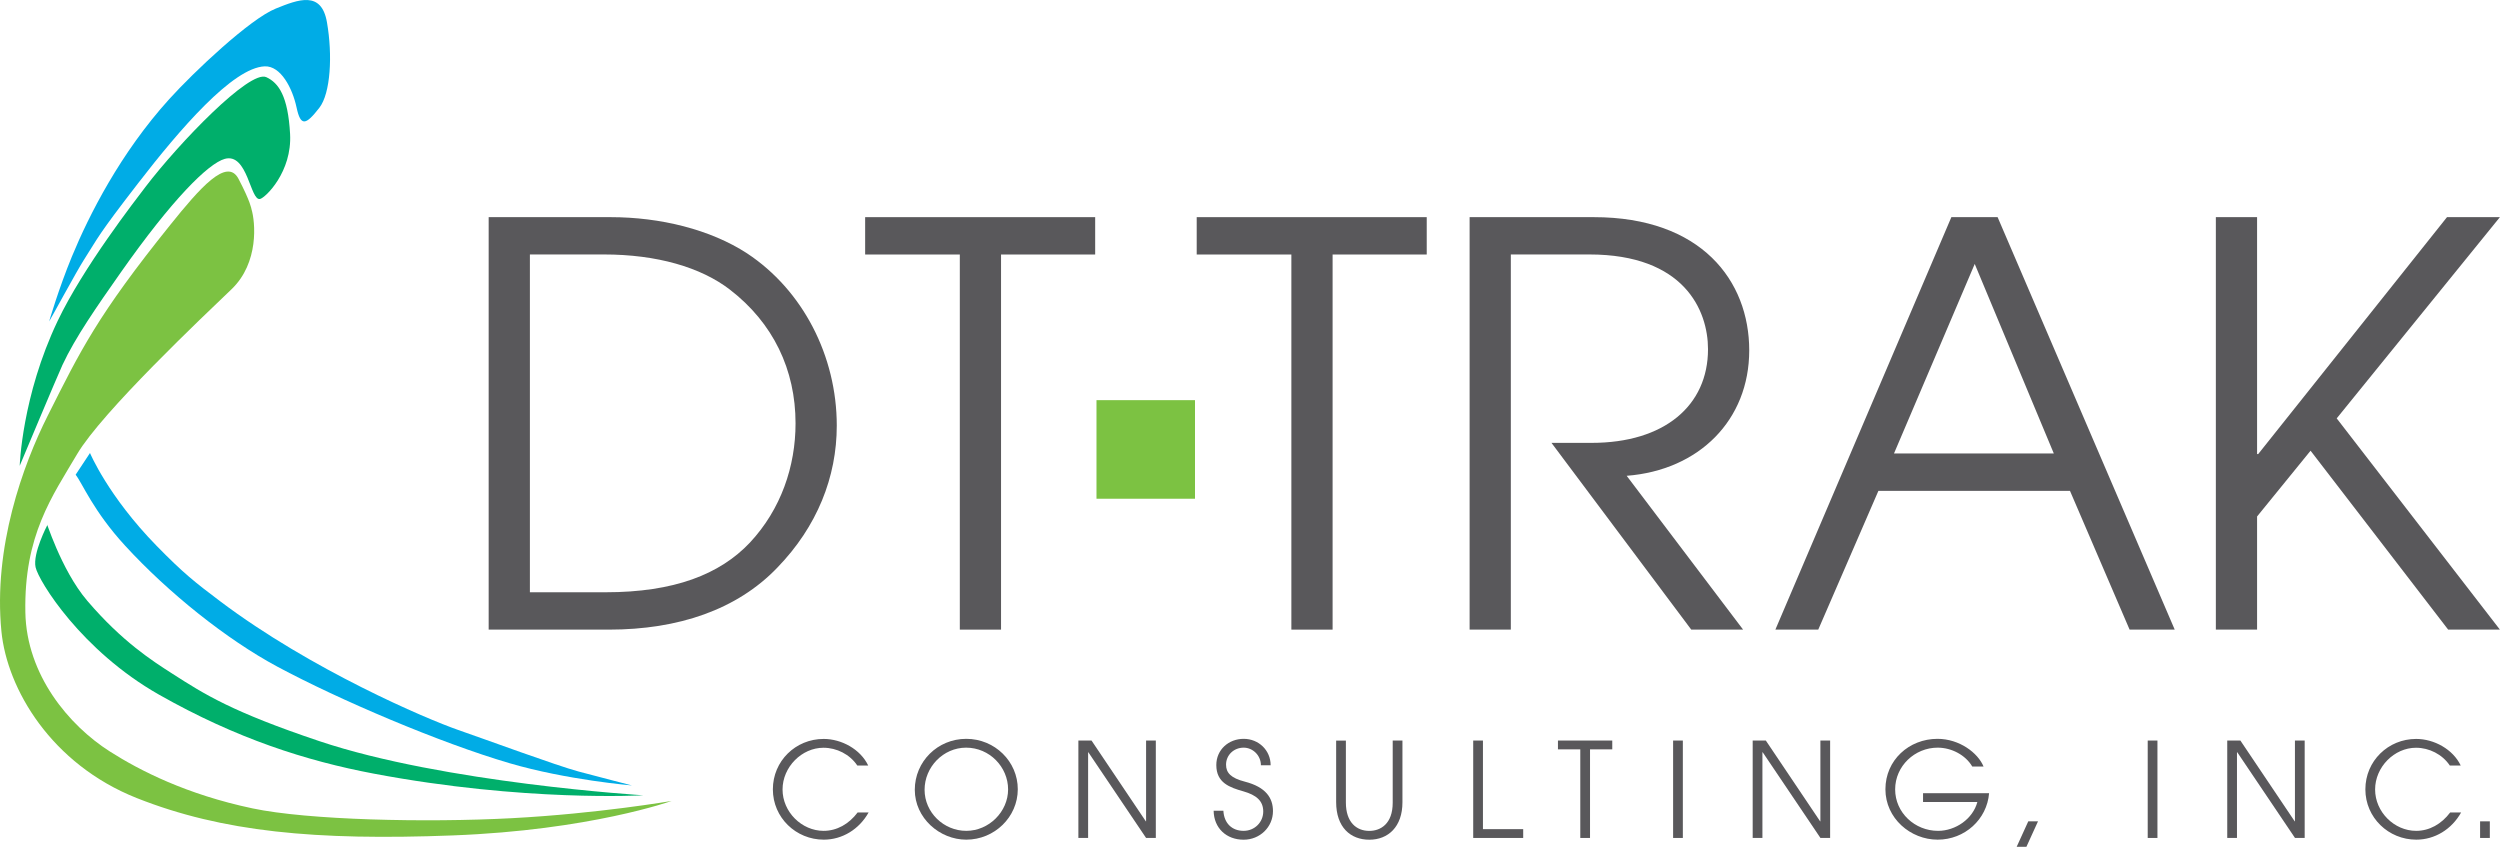 <svg width="744" height="252" viewBox="0 0 744 252" fill="none" xmlns="http://www.w3.org/2000/svg">
<g clip-path="url(#clip0_23_95)">
<path d="M355.632 119.085H326.315V148.425H355.632V119.085Z" fill="#7CC242"/>
<path d="M145.428 187.376V64.624H181.727C196.487 64.624 211.392 68.276 222.343 75.409C238.913 86.353 249.024 105.937 249.024 126.667C249.024 141.931 243.215 156.688 231.294 168.966C219.359 181.404 201.948 187.376 181.235 187.376H145.428ZM180.235 176.258C200.63 176.258 214.217 170.952 223.168 161.486C232.453 151.528 236.755 138.757 236.755 125.985C236.755 110.054 230.121 96.124 217.2 86.179C208.582 79.54 195.488 75.728 179.743 75.728H157.697V176.258H180.235Z" fill="#59585B"/>
<path d="M285.641 187.376V75.742H257.468V64.624H325.924V75.742H297.91V187.376H285.641Z" fill="#59585B"/>
<path d="M384.312 187.376V75.742H356.139V64.624H424.595V75.742H396.581V187.376H384.312Z" fill="#59585B"/>
<path d="M503.32 187.376L461.719 131.798H473.655C495.368 131.798 508.303 120.68 508.303 103.922C508.303 92.311 501.176 75.728 472.988 75.728H449.624V187.362H437.356V64.624H474.321C506.318 64.624 520.571 83.541 520.571 104.27C520.571 125 505.652 139.931 484.098 141.598L518.746 187.376H503.334H503.32Z" fill="#59585B"/>
<path d="M633.77 187.376L616.026 146.077H559.014L541.111 187.376H528.35L580.727 64.624H594.487L647.198 187.376H633.77ZM587.68 78.554L563.649 134.959H611.217L587.68 78.554Z" fill="#59585B"/>
<path d="M728.574 187.376L687.625 134.132L671.706 153.702V187.376H659.438V64.624H671.706V135.133H672.039L728.226 64.624H743.971L695.403 124.507L743.971 187.376H728.559H728.574Z" fill="#59585B"/>
<path d="M258.511 241.766C255.687 246.825 250.646 249.884 245.156 249.884C236.9 249.884 230.005 243.346 230.005 234.909C230.005 226.472 236.784 219.906 245.113 219.906C250.472 219.906 256.078 222.993 258.381 227.821H255.136C252.905 224.487 248.995 222.53 245.069 222.53C238.609 222.53 232.887 228.256 232.887 234.953C232.887 241.65 238.609 247.26 245.098 247.26C249.052 247.26 252.616 245.259 255.238 241.78H258.482L258.511 241.766Z" fill="#59585B"/>
<path d="M287.553 249.884C279.644 249.884 272.243 243.462 272.243 235.04C272.243 226.617 279.051 219.877 287.553 219.877C296.056 219.877 302.893 226.617 302.893 234.88C302.893 243.143 295.969 249.884 287.553 249.884ZM287.524 222.501C280.673 222.501 275.154 228.299 275.154 235.04C275.154 241.78 280.832 247.26 287.568 247.26C294.303 247.26 300.01 241.577 300.01 234.924C300.01 228.27 294.491 222.501 287.524 222.501Z" fill="#59585B"/>
<path d="M341.075 249.376L323.896 223.878H323.823V249.376H320.926V220.384H324.837L341.002 244.433H341.075V220.384H343.972V249.376H341.075Z" fill="#59585B"/>
<path d="M375.244 227.748C375.244 224.776 372.811 222.501 370.117 222.501C367.147 222.501 364.873 224.733 364.873 227.56C364.873 230.024 366.365 231.561 370.464 232.619C376.722 234.228 378.837 237.475 378.837 241.389C378.837 246.129 374.955 249.898 370.102 249.898C364.975 249.898 361.252 246.448 361.18 241.273H364.077C364.279 244.998 366.626 247.26 370.102 247.26C373.39 247.26 375.94 244.68 375.94 241.505C375.94 238.33 373.868 236.605 370.073 235.518C365.931 234.344 361.976 232.967 361.976 227.676C361.976 223.095 365.656 219.877 370.117 219.877C374.578 219.877 378.141 223.283 378.141 227.748H375.244Z" fill="#59585B"/>
<path d="M414.47 220.384H417.367V238.765C417.367 246.086 413.094 249.898 407.502 249.898C401.911 249.898 397.638 246.216 397.638 238.693V220.399H400.535V238.852C400.535 244.694 403.664 247.274 407.502 247.274C410.834 247.274 414.47 245.201 414.47 238.896V220.399V220.384Z" fill="#59585B"/>
<path d="M438.427 249.376V220.384H441.324V246.752H453.303V249.376H438.427Z" fill="#59585B"/>
<path d="M470.294 249.376V223.008H463.646V220.384H479.811V223.008H473.191V249.376H470.294Z" fill="#59585B"/>
<path d="M497.917 249.376V220.384H500.814V249.376H497.917Z" fill="#59585B"/>
<path d="M541.762 249.376L524.583 223.878H524.496V249.376H521.599V220.384H525.51L541.675 244.433H541.748V220.384H544.645V249.376H541.748H541.762Z" fill="#59585B"/>
<path d="M572.296 238.678V236.054H591.952C591.33 243.853 584.71 249.884 576.642 249.884C568.574 249.884 561.1 243.534 561.1 234.88C561.1 226.226 568.11 219.877 576.598 219.877C583.102 219.877 588.621 224.037 590.301 228.11H586.941C584.942 224.704 580.799 222.501 576.642 222.501C569.834 222.501 563.997 227.98 563.997 234.924C563.997 241.867 569.863 247.26 576.758 247.26C582.001 247.26 587.129 243.694 588.462 238.678H572.296Z" fill="#59585B"/>
<path d="M600.165 252L603.613 244.433H606.51L603.062 252H600.165Z" fill="#59585B"/>
<path d="M639.159 249.376V220.384H642.056V249.376H639.159Z" fill="#59585B"/>
<path d="M682.99 249.376L665.811 223.878H665.724V249.376H662.827V220.384H666.738L682.903 244.433H682.975V220.384H685.872V249.376H682.975H682.99Z" fill="#59585B"/>
<path d="M732.441 241.766C729.616 246.825 724.576 249.884 719.086 249.884C710.83 249.884 703.935 243.346 703.935 234.909C703.935 226.472 710.714 219.906 719.043 219.906C724.402 219.906 730.008 222.993 732.311 227.821H729.066C726.835 224.487 722.924 222.53 718.999 222.53C712.539 222.53 706.832 228.256 706.832 234.953C706.832 241.65 712.539 247.26 719.043 247.26C722.997 247.26 726.56 245.259 729.182 241.78H732.426L732.441 241.766Z" fill="#59585B"/>
<path d="M738.076 249.376V244.433H740.973V249.376H738.076Z" fill="#59585B"/>
<path d="M74.829 62.203C76.002 66.044 77.132 78.192 68.919 86.063C60.706 93.935 30.273 122.68 22.93 135.176C15.571 147.672 7.112 159.254 7.547 182.23C7.894 200.829 20.482 215.861 32.678 223.631C41.687 229.372 55.549 236.431 75.162 240.577C91.646 244.056 126.713 244.854 152.352 243.491C178.004 242.128 199.876 238.359 199.876 238.359C199.876 238.359 175.6 247.071 134.738 248.622C93.876 250.188 66.181 247.593 40.702 237.504C15.238 227.386 2.1 205.047 0.42 187.869C-2.028 162.922 6.764 138.51 14.21 123.695C23.958 104.299 28.97 93.906 50.682 66.914C59.46 55.998 67.543 46.692 70.976 53.215C74.553 60.028 74.829 62.203 74.829 62.203Z" fill="#7CC242"/>
<path d="M14.05 156.34C14.05 156.34 9.69 164.69 10.588 168.807C11.486 172.924 24.204 193.61 47.322 206.729C70.44 219.833 91.139 226.429 111.2 230.227C156.031 238.707 191.432 236.678 191.432 236.678C191.432 236.678 132.102 233.025 94.977 220.544C68.962 211.802 60.909 206.656 51.305 200.496C45.338 196.669 36.371 190.957 26 178.824C17.99 169.459 13.413 153.847 14.065 156.34H14.05Z" fill="#00AF6B"/>
<path d="M5.866 138.655C5.866 138.655 6.489 117.882 17.165 95.5C24.784 79.526 40.195 59.695 43.353 55.549C53.275 42.561 74.307 20.686 79.247 22.962C82.94 24.672 85.707 28.601 86.33 39.879C86.953 51.157 78.986 58.869 77.378 59.217C74.452 59.84 73.742 45.358 66.876 47.286C61.981 48.663 51.262 59.275 35.893 81.149C28.854 91.18 22.422 100.371 18.584 108.619C17.02 111.997 5.852 138.655 5.852 138.655H5.866Z" fill="#00AF6B"/>
<path d="M188.071 233.75C188.071 233.75 168.719 232.14 151.627 227.125C130.914 221.051 100.945 208.265 82.564 198.408C67.47 190.319 50.089 176.417 37.212 162.371C27.695 152.006 24.494 143.758 22.509 141.279L26.782 134.814C26.782 134.814 32.142 147.643 46.598 162.429C54.637 170.648 57.939 173.214 65.544 178.954C92.558 199.307 126.931 213.962 136.36 217.238C144.327 219.993 165.736 227.879 172.196 229.604C178.656 231.329 188.071 233.75 188.071 233.75Z" fill="#00ACE6"/>
<path d="M14.63 95.631C14.63 95.631 17.44 85.962 21.38 76.394C26.507 63.957 35.893 45.474 50.364 29.5C57.766 21.324 74.394 5.639 82.071 2.551C88.821 -0.174 95.643 -2.827 97.295 6.596C99.018 16.41 98.381 27.789 95.035 32.08C90.994 37.27 89.487 37.733 88.256 31.978C87.025 26.224 83.563 19.584 78.812 19.744C69.281 20.077 53.42 38.574 41.065 54.578C28.825 70.422 29.404 70.407 24.914 77.424C22.828 80.685 15.281 94.616 14.63 95.645V95.631Z" fill="#00ACE6"/>
</g>
<defs>
<clipPath id="clip0_23_95">
<rect width="744" height="252" fill="white"/>
</clipPath>
</defs>
</svg>
